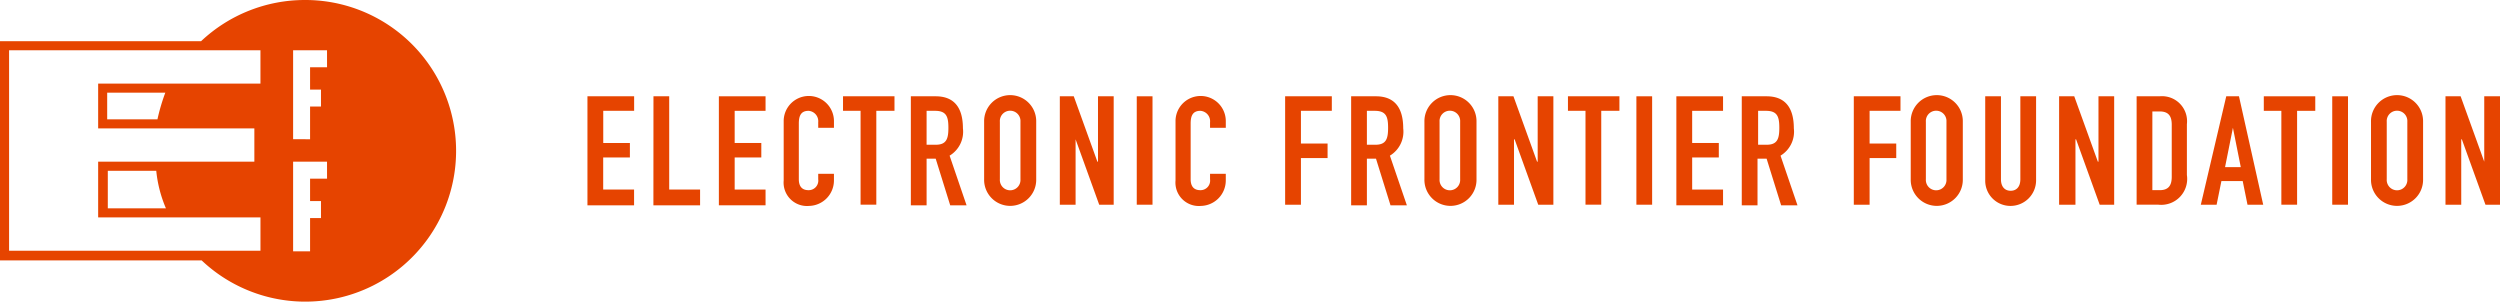 <svg xmlns="http://www.w3.org/2000/svg" viewBox="915 4192 208.86 25.197">
  <defs>
    <style>
      .cls-1 {
        fill: #e64400;
      }

      .cls-2 {
        fill: none;
      }
    </style>
  </defs>
  <g id="Group_181" data-name="Group 181" transform="translate(915 4192)">
    <g id="Group_137" data-name="Group 137" transform="translate(49.078 7.944)">
      <g id="Group_134" data-name="Group 134" transform="translate(105.796)">
        <path id="Path_22" data-name="Path 22" class="cls-1" d="M306.1,15.9H310v1.214h-2.58v2.732h2.226v1.214h-2.226v3.9H306.1Z" transform="translate(-306.1 -15.799)"/>
        <path id="Path_23" data-name="Path 23" class="cls-1" d="M315.5,17.926a2.176,2.176,0,1,1,4.351,0v4.807a2.176,2.176,0,1,1-4.351,0Zm1.265,4.807a.862.862,0,1,0,1.72,0V17.926a.862.862,0,1,0-1.72,0Z" transform="translate(-310.744 -15.7)"/>
        <path id="Path_24" data-name="Path 24" class="cls-1" d="M332.05,22.933a2.138,2.138,0,0,1-2.125,2.125,2.106,2.106,0,0,1-2.125-2.125V15.9h1.315v6.932c0,.658.354.961.81.961s.81-.3.81-.961V15.9h1.315Z" transform="translate(-316.821 -15.799)"/>
        <path id="Path_25" data-name="Path 25" class="cls-1" d="M340,15.9h1.265l1.973,5.464h.051V15.9H344.6v9.057H343.39l-1.973-5.464h-.051v5.464H340Z" transform="translate(-322.848 -15.799)"/>
        <path id="Path_26" data-name="Path 26" class="cls-1" d="M352.8,15.9h1.923A2.092,2.092,0,0,1,357,18.227v4.25a2.168,2.168,0,0,1-2.378,2.479H352.8Zm1.315,7.842h.607c.708,0,1.012-.354,1.012-1.113V18.278c0-.708-.253-1.113-1.012-1.113h-.607Z" transform="translate(-329.172 -15.799)"/>
        <path id="Path_27" data-name="Path 27" class="cls-1" d="M365.525,15.9h1.063l2.024,9.057H367.3l-.4-1.973H365.12l-.4,1.973H363.4Zm.557,2.631h0l-.658,3.289h1.315Z" transform="translate(-334.409 -15.799)"/>
        <path id="Path_28" data-name="Path 28" class="cls-1" d="M375.318,17.114H373.8V15.9h4.3v1.214h-1.518v7.842h-1.315V17.114Z" transform="translate(-339.547 -15.799)"/>
        <path id="Path_29" data-name="Path 29" class="cls-1" d="M385.1,15.9h1.316v9.057H385.1Z" transform="translate(-345.129 -15.799)"/>
        <path id="Path_30" data-name="Path 30" class="cls-1" d="M391.5,17.926a2.176,2.176,0,1,1,4.351,0v4.807a2.176,2.176,0,1,1-4.351,0Zm1.315,4.807a.862.862,0,1,0,1.72,0V17.926a.862.862,0,1,0-1.72,0Z" transform="translate(-348.291 -15.7)"/>
        <path id="Path_31" data-name="Path 31" class="cls-1" d="M403.8,15.9h1.265l1.973,5.464h0V15.9h1.316v9.057h-1.214l-1.973-5.464h-.051v5.464H403.8Z" transform="translate(-354.368 -15.799)"/>
      </g>
      <g id="Group_135" data-name="Group 135">
        <path id="Path_32" data-name="Path 32" class="cls-1" d="M97,15.9h3.9v1.214h-2.58V19.8h2.226V21.01H98.315v2.682h2.58v1.315H97Z" transform="translate(-97 -15.799)"/>
        <path id="Path_33" data-name="Path 33" class="cls-1" d="M107.9,15.9h1.315v7.792h2.58v1.315h-3.9Z" transform="translate(-102.385 -15.799)"/>
        <path id="Path_34" data-name="Path 34" class="cls-1" d="M118.7,15.9h3.9v1.214h-2.58V19.8h2.226V21.01h-2.226v2.682h2.58v1.315h-3.9Z" transform="translate(-107.721 -15.799)"/>
        <path id="Path_35" data-name="Path 35" class="cls-1" d="M133.6,22.883a2.127,2.127,0,0,1-2.074,2.125,1.955,1.955,0,0,1-2.125-2.125V17.874a2.1,2.1,0,1,1,4.2.1v.506h-1.315v-.455a.871.871,0,0,0-.81-.961c-.658,0-.81.455-.81,1.063v4.655c0,.506.2.911.81.911a.8.8,0,0,0,.81-.911v-.455H133.6Z" transform="translate(-113.007 -15.749)"/>
        <path id="Path_36" data-name="Path 36" class="cls-1" d="M140.718,17.114H139.2V15.9h4.3v1.214h-1.518v7.842h-1.315V17.114Z" transform="translate(-117.849 -15.799)"/>
        <path id="Path_37" data-name="Path 37" class="cls-1" d="M150.4,15.9h2.074c1.518,0,2.277.911,2.277,2.682a2.335,2.335,0,0,1-1.113,2.277l1.417,4.149h-1.366l-1.214-3.9h-.759v3.9H150.4Zm1.315,4.048h.759c.911,0,1.063-.506,1.063-1.417s-.152-1.417-1.113-1.417h-.708Z" transform="translate(-123.382 -15.799)"/>
        <path id="Path_38" data-name="Path 38" class="cls-1" d="M162.5,17.926a2.176,2.176,0,1,1,4.351,0v4.807a2.176,2.176,0,1,1-4.351,0Zm1.315,4.807a.862.862,0,1,0,1.72,0V17.926a.862.862,0,1,0-1.72,0Z" transform="translate(-129.36 -15.7)"/>
        <path id="Path_39" data-name="Path 39" class="cls-1" d="M174.8,15.9h1.265l1.973,5.464h.051V15.9H179.4v9.057H178.19l-1.973-5.464h0v5.464H174.9V15.9Z" transform="translate(-135.436 -15.799)"/>
        <path id="Path_40" data-name="Path 40" class="cls-1" d="M187.7,15.9h1.316v9.057H187.7Z" transform="translate(-141.809 -15.799)"/>
        <path id="Path_41" data-name="Path 41" class="cls-1" d="M198.3,22.883a2.127,2.127,0,0,1-2.074,2.125,1.955,1.955,0,0,1-2.125-2.125V17.874a2.1,2.1,0,1,1,4.2.1v.506h-1.316v-.455a.871.871,0,0,0-.81-.961c-.658,0-.81.455-.81,1.063v4.655c0,.506.2.911.81.911a.8.8,0,0,0,.81-.911v-.455H198.3Z" transform="translate(-144.971 -15.749)"/>
      </g>
      <g id="Group_136" data-name="Group 136" transform="translate(58.287)">
        <path id="Path_42" data-name="Path 42" class="cls-1" d="M212.2,15.9h3.9v1.214h-2.58v2.732h2.226v1.214h-2.226v3.9H212.2Z" transform="translate(-212.2 -15.799)"/>
        <path id="Path_43" data-name="Path 43" class="cls-1" d="M223.1,15.9h2.074c1.518,0,2.277.911,2.277,2.682a2.335,2.335,0,0,1-1.113,2.277l1.417,4.149h-1.366l-1.214-3.9h-.759v3.9H223.1V15.9Zm1.265,4.048h.759c.911,0,1.063-.506,1.063-1.417s-.152-1.417-1.113-1.417h-.658v2.833Z" transform="translate(-217.585 -15.799)"/>
        <path id="Path_44" data-name="Path 44" class="cls-1" d="M235.2,17.926a2.176,2.176,0,1,1,4.351,0v4.807a2.176,2.176,0,1,1-4.351,0Zm1.265,4.807a.862.862,0,1,0,1.72,0V17.926a.862.862,0,1,0-1.72,0Z" transform="translate(-223.563 -15.7)"/>
        <path id="Path_45" data-name="Path 45" class="cls-1" d="M247.4,15.9h1.265l1.973,5.464h.051V15.9H252v9.057h-1.265l-1.973-5.464h-.051v5.464H247.4Z" transform="translate(-229.59 -15.799)"/>
        <path id="Path_46" data-name="Path 46" class="cls-1" d="M260.418,17.114H258.9V15.9h4.3v1.214h-1.518v7.842h-1.316V17.114Z" transform="translate(-235.272 -15.799)"/>
        <path id="Path_47" data-name="Path 47" class="cls-1" d="M270.2,15.9h1.315v9.057H270.2Z" transform="translate(-240.854 -15.799)"/>
        <path id="Path_48" data-name="Path 48" class="cls-1" d="M276.8,15.9h3.9v1.214h-2.58V19.8h2.226V21.01h-2.226v2.682h2.58v1.315h-3.9Z" transform="translate(-244.115 -15.799)"/>
        <path id="Path_49" data-name="Path 49" class="cls-1" d="M287.6,15.9h2.074c1.518,0,2.277.911,2.277,2.682a2.335,2.335,0,0,1-1.113,2.277l1.417,4.149h-1.366l-1.214-3.9h-.759v3.9H287.6V15.9Zm1.315,4.048h.759c.911,0,1.063-.506,1.063-1.417s-.152-1.417-1.113-1.417h-.658v2.833Z" transform="translate(-249.451 -15.799)"/>
      </g>
    </g>
    <g id="Group_138" data-name="Group 138">
      <path id="Path_50" data-name="Path 50" class="cls-2" d="M17.7,17.526h4.2a11.4,11.4,0,0,1,.708-2.226H17.751v2.226Z" transform="translate(-8.745 -7.559)"/>
      <path id="Path_51" data-name="Path 51" class="cls-2" d="M17.651,31.337h4.857a13.077,13.077,0,0,1-.86-3.137H17.6v3.137Z" transform="translate(-8.695 -13.932)"/>
      <path id="Path_52" data-name="Path 52" class="cls-2" d="M22.5,22.264H8.938V17.61H21.991V14.827H8.938V11.083H22.5V8.3H1.5V25.1h21Z" transform="translate(-0.741 -4.101)"/>
      <path id="Path_53" data-name="Path 53" class="cls-1" d="M25.45,0A12.648,12.648,0,0,0,16.8,3.441H0V21.756H16.848A12.6,12.6,0,1,0,25.45,0ZM13.155,9.967h-4.2V7.741h4.857A16.147,16.147,0,0,0,13.155,9.967Zm.708,7.438H9.006V14.268h4.048A10.6,10.6,0,0,0,13.863,17.405ZM.759,21V4.2h21V6.982H8.2v3.744H21.25v2.783H8.2v4.655h13.56v2.783h-21Zm26.563-6.072H25.905V16.8h.911v1.417h-.911V21H24.488V13.509h2.833Zm0-9.31H25.905V7.488h.911V8.9h-.911v2.732H24.488V4.2h2.833Z"/>
    </g>
  </g>
</svg>
